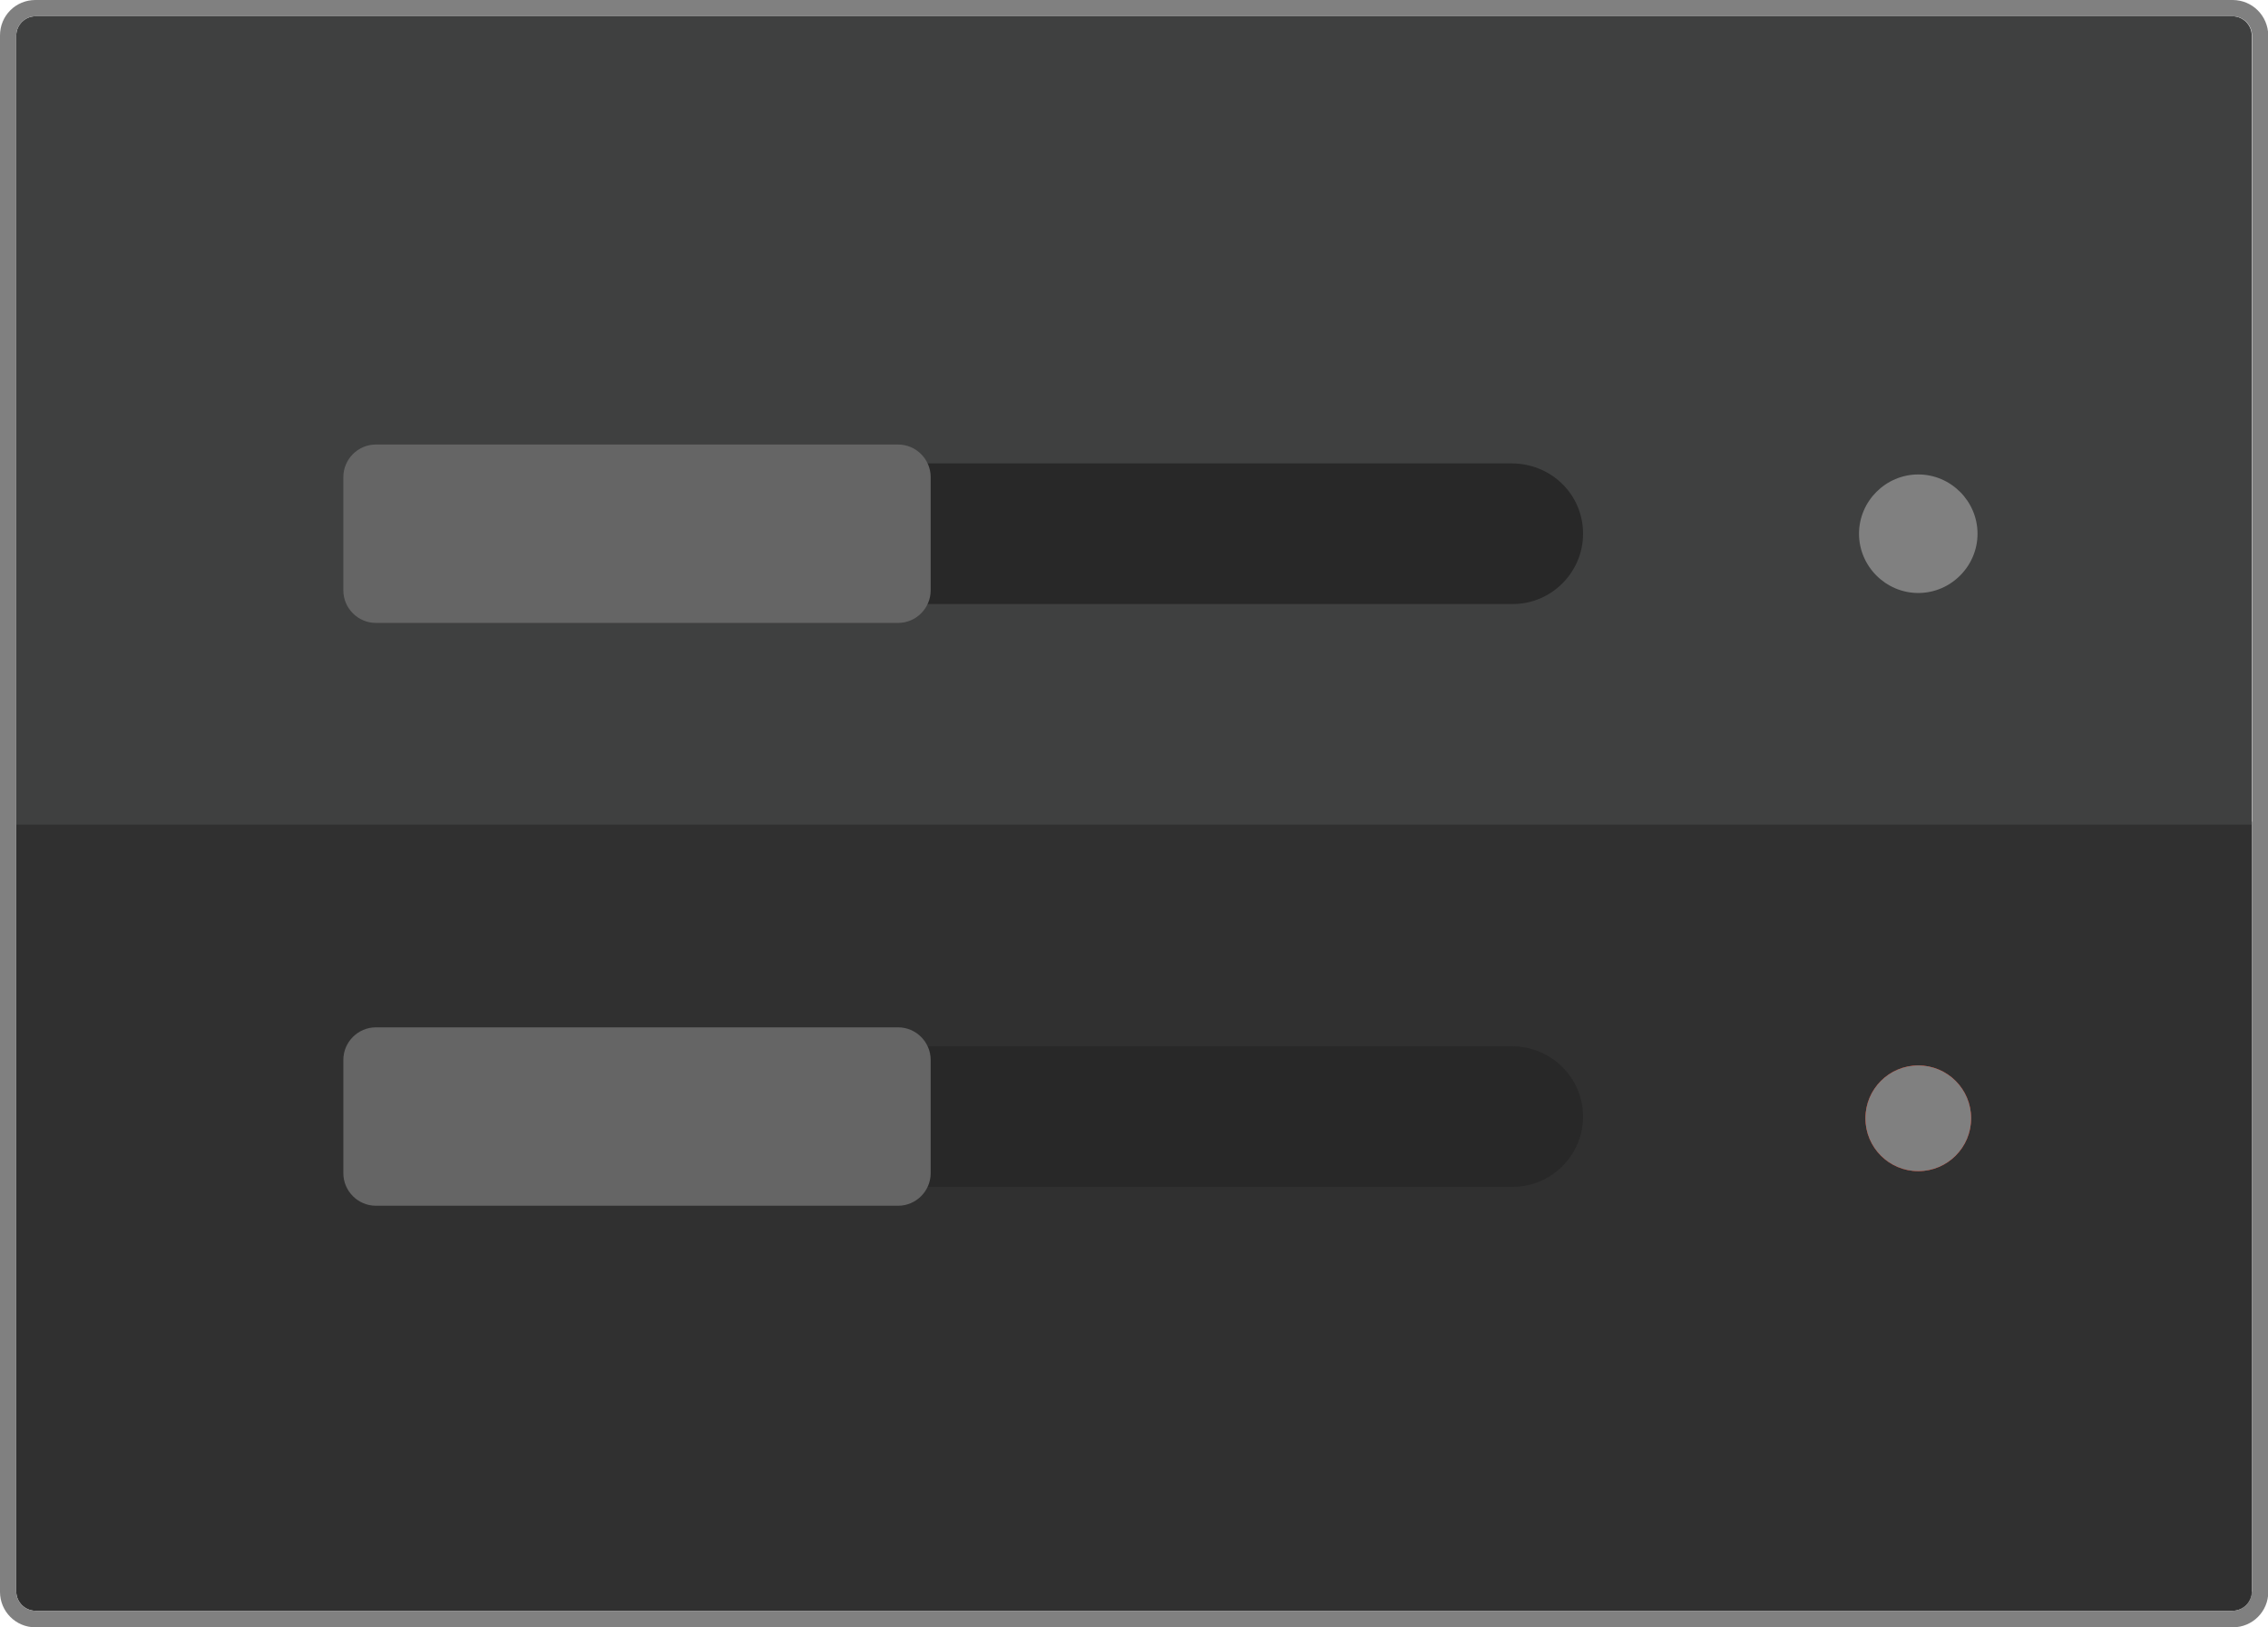<?xml version="1.0" encoding="utf-8"?>
<!-- Generator: Adobe Illustrator 18.0.0, SVG Export Plug-In . SVG Version: 6.00 Build 0)  -->
<!DOCTYPE svg PUBLIC "-//W3C//DTD SVG 1.1//EN" "http://www.w3.org/Graphics/SVG/1.1/DTD/svg11.dtd">
<svg version="1.1" id="module2" xmlns="http://www.w3.org/2000/svg" xmlns:xlink="http://www.w3.org/1999/xlink" x="0px" y="0px"
	 viewBox="89.6 0 780.8 560" enable-background="new 89.6 0 780.8 560" xml:space="preserve">
<g id="am2-bg">
	<path id="am2-bg-face-2" fill="#303030" d="M95.2,282.8v265c0,3.6,3,6.6,6.6,6.6h756.5c3.6,0,6.6-3,6.6-6.6v-265H95.2z"/>
	<path id="am2-bg-face-1" fill="#3F4040" d="M864.8,12.2c0-3.6-3-6.6-6.6-6.6H101.8c-3.6,0-6.6,3-6.6,6.6v271.6h769.6V12.2z"/>
	<path id="am2-bg-outline" fill="#808080" d="M858.2,0H101.8C95,0,89.6,5.4,89.6,12.2v535.7c0,6.7,5.4,12.2,12.2,12.2h756.5
		c6.7,0,12.2-5.4,12.2-12.2V12.2C870.4,5.4,865,0,858.2,0z M864.8,547.8c0,3.6-3,6.6-6.6,6.6H101.8c-3.6,0-6.6-3-6.6-6.6V283.7V12.2
		c0-3.6,3-6.6,6.6-6.6h756.5c3.6,0,6.6,3,6.6,6.6v271.6l0,0V547.8z"/>
</g>
<g id="am2-light-2">
	<circle fill="#EF1C00" cx="750" cy="384.9" r="18.2"/>
	<circle fill="#808080" cx="750" cy="384.9" r="18.2"/>
</g>
<g id="am2-switch-2">
	<path fill="#282828" d="M634.6,384.3L634.6,384.3c0,13.3-10.9,24.2-24.2,24.2h-374c-13.3,0-24.2-10.9-24.2-24.2l0,0
		c0-13.3,10.9-24.2,24.2-24.2h373.8C623.7,360.2,634.6,371,634.6,384.3z"/>
	<g id="am2-trigger-2">
		<path fill="#656565" d="M398.8,353.6H219c-6.2,0-11.2,5.1-11.2,11.2v39c0,6.2,5.1,11.2,11.2,11.2h179.8c6.2,0,11.2-5.1,11.2-11.2
			v-39C410,358.7,405,353.6,398.8,353.6z"/>
	</g>
</g>
<g id="am2-light-1">
	<path fill="#808080" d="M750,163.3c-11.2,0-20.4,9.2-20.4,20.4s9.2,20.4,20.4,20.4c11.2,0,20.4-9.2,20.4-20.4
		S761.2,163.3,750,163.3z"/>
</g>
<g id="am2-switch-1">
	<path fill="#282828" d="M634.6,183.7L634.6,183.7c0,13.3-10.9,24.2-24.2,24.2h-374c-13.3,0-24.2-10.9-24.2-24.2l0,0
		c0-13.3,10.9-24.2,24.2-24.2h373.8C623.7,159.6,634.6,170.2,634.6,183.7z"/>
	<g id="am2-trigger-1">
		<path fill="#656565" d="M398.8,153H219c-6.2,0-11.2,5.1-11.2,11.2v39c0,6.2,5.1,11.2,11.2,11.2h179.8c6.2,0,11.2-5.1,11.2-11.2
			v-39C410,158.1,405,153,398.8,153z"/>
	</g>
</g>
</svg>
